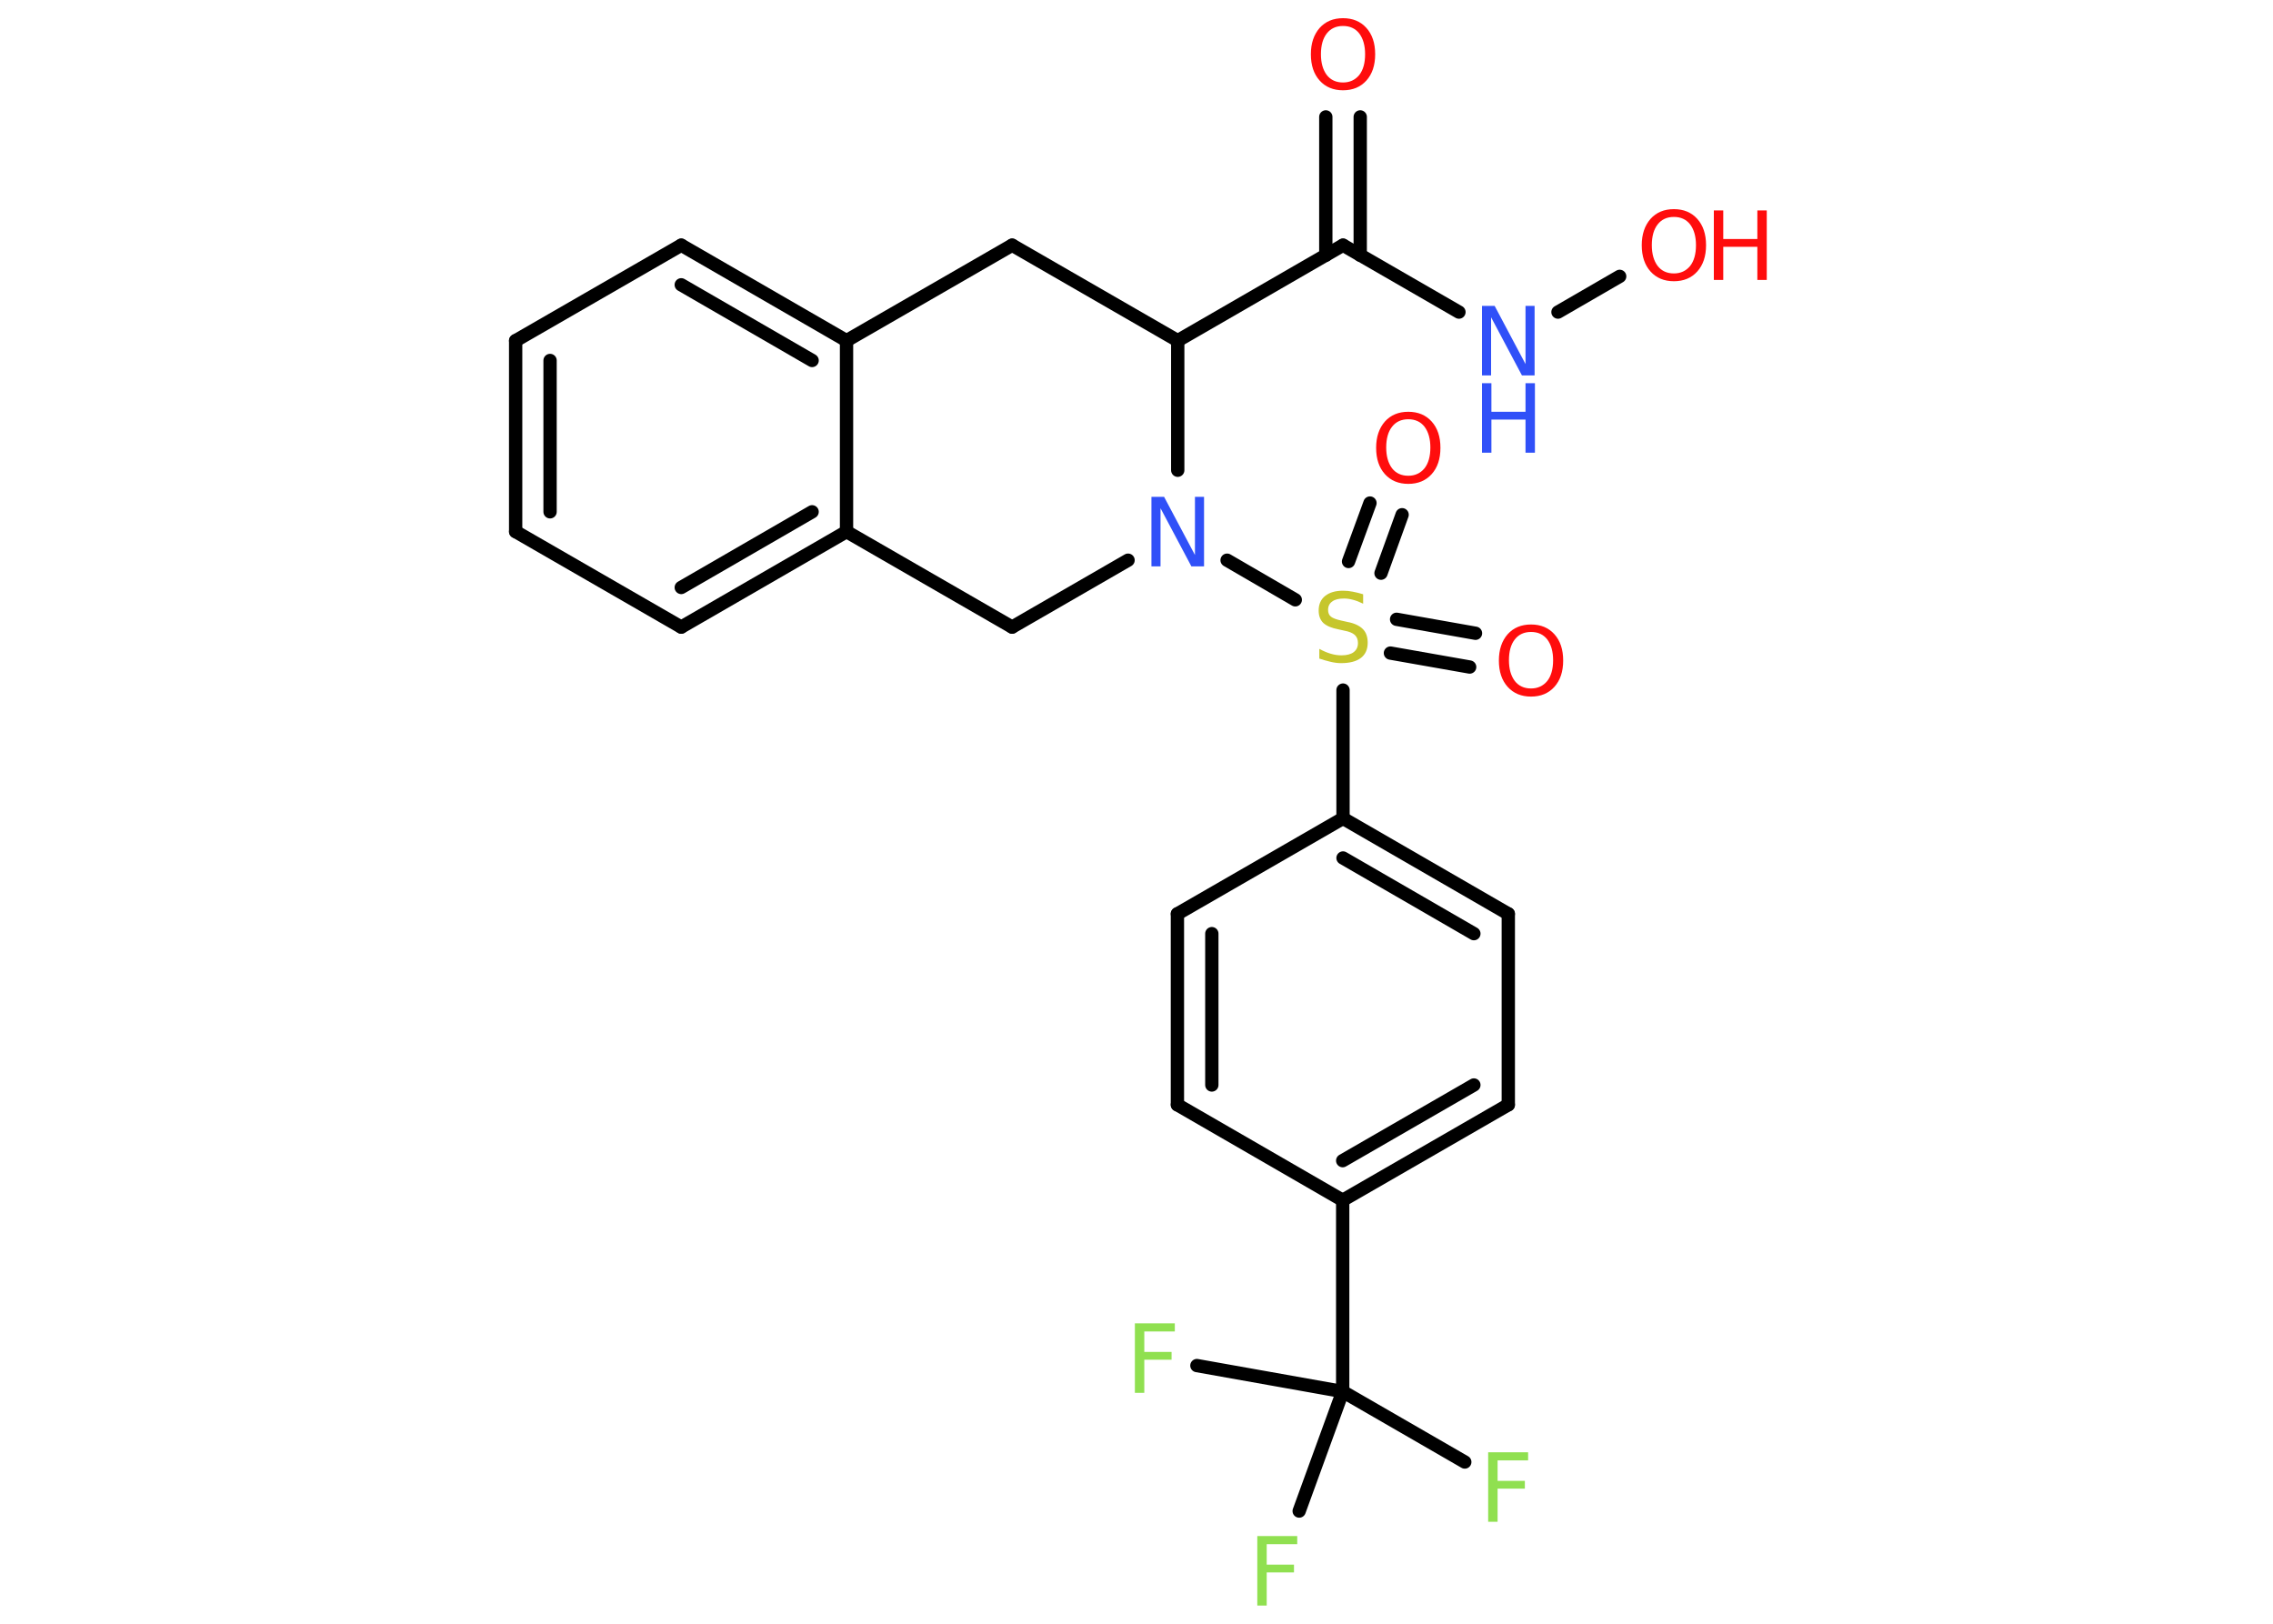 <?xml version='1.0' encoding='UTF-8'?>
<!DOCTYPE svg PUBLIC "-//W3C//DTD SVG 1.1//EN" "http://www.w3.org/Graphics/SVG/1.1/DTD/svg11.dtd">
<svg version='1.2' xmlns='http://www.w3.org/2000/svg' xmlns:xlink='http://www.w3.org/1999/xlink' width='70.0mm' height='50.0mm' viewBox='0 0 70.0 50.0'>
  <desc>Generated by the Chemistry Development Kit (http://github.com/cdk)</desc>
  <g stroke-linecap='round' stroke-linejoin='round' stroke='#000000' stroke-width='.41' fill='#FF0D0D'>
    <rect x='.0' y='.0' width='70.0' height='50.0' fill='#FFFFFF' stroke='none'/>
    <g id='mol1' class='mol'>
      <g id='mol1bnd1' class='bond'>
        <line x1='41.89' y1='3.6' x2='41.89' y2='7.86'/>
        <line x1='40.83' y1='3.6' x2='40.83' y2='7.86'/>
      </g>
      <line id='mol1bnd2' class='bond' x1='41.36' y1='7.55' x2='44.93' y2='9.61'/>
      <line id='mol1bnd3' class='bond' x1='47.98' y1='9.61' x2='49.88' y2='8.51'/>
      <line id='mol1bnd4' class='bond' x1='41.36' y1='7.55' x2='36.27' y2='10.49'/>
      <line id='mol1bnd5' class='bond' x1='36.27' y1='10.49' x2='31.17' y2='7.55'/>
      <line id='mol1bnd6' class='bond' x1='31.17' y1='7.55' x2='26.07' y2='10.49'/>
      <g id='mol1bnd7' class='bond'>
        <line x1='26.07' y1='10.49' x2='20.98' y2='7.55'/>
        <line x1='25.01' y1='11.1' x2='20.98' y2='8.77'/>
      </g>
      <line id='mol1bnd8' class='bond' x1='20.98' y1='7.55' x2='15.88' y2='10.49'/>
      <g id='mol1bnd9' class='bond'>
        <line x1='15.88' y1='10.49' x2='15.88' y2='16.37'/>
        <line x1='16.94' y1='11.1' x2='16.94' y2='15.76'/>
      </g>
      <line id='mol1bnd10' class='bond' x1='15.88' y1='16.37' x2='20.98' y2='19.31'/>
      <g id='mol1bnd11' class='bond'>
        <line x1='20.98' y1='19.31' x2='26.07' y2='16.37'/>
        <line x1='20.98' y1='18.09' x2='25.01' y2='15.76'/>
      </g>
      <line id='mol1bnd12' class='bond' x1='26.07' y1='10.49' x2='26.07' y2='16.37'/>
      <line id='mol1bnd13' class='bond' x1='26.07' y1='16.37' x2='31.17' y2='19.31'/>
      <line id='mol1bnd14' class='bond' x1='31.17' y1='19.31' x2='34.74' y2='17.25'/>
      <line id='mol1bnd15' class='bond' x1='36.27' y1='10.49' x2='36.27' y2='14.48'/>
      <line id='mol1bnd16' class='bond' x1='37.79' y1='17.25' x2='39.89' y2='18.47'/>
      <g id='mol1bnd17' class='bond'>
        <line x1='43.01' y1='19.07' x2='45.44' y2='19.5'/>
        <line x1='42.82' y1='20.11' x2='45.26' y2='20.54'/>
      </g>
      <g id='mol1bnd18' class='bond'>
        <line x1='41.53' y1='17.29' x2='42.19' y2='15.49'/>
        <line x1='42.53' y1='17.65' x2='43.18' y2='15.85'/>
      </g>
      <line id='mol1bnd19' class='bond' x1='41.36' y1='21.25' x2='41.36' y2='25.2'/>
      <g id='mol1bnd20' class='bond'>
        <line x1='46.45' y1='28.14' x2='41.36' y2='25.2'/>
        <line x1='45.39' y1='28.75' x2='41.36' y2='26.42'/>
      </g>
      <line id='mol1bnd21' class='bond' x1='46.45' y1='28.14' x2='46.45' y2='34.02'/>
      <g id='mol1bnd22' class='bond'>
        <line x1='41.35' y1='36.96' x2='46.45' y2='34.02'/>
        <line x1='41.35' y1='35.74' x2='45.39' y2='33.41'/>
      </g>
      <line id='mol1bnd23' class='bond' x1='41.35' y1='36.96' x2='41.35' y2='42.85'/>
      <line id='mol1bnd24' class='bond' x1='41.35' y1='42.85' x2='45.11' y2='45.02'/>
      <line id='mol1bnd25' class='bond' x1='41.35' y1='42.85' x2='36.86' y2='42.05'/>
      <line id='mol1bnd26' class='bond' x1='41.35' y1='42.85' x2='40.01' y2='46.53'/>
      <line id='mol1bnd27' class='bond' x1='41.35' y1='36.96' x2='36.26' y2='34.02'/>
      <g id='mol1bnd28' class='bond'>
        <line x1='36.26' y1='28.14' x2='36.26' y2='34.02'/>
        <line x1='37.32' y1='28.75' x2='37.32' y2='33.41'/>
      </g>
      <line id='mol1bnd29' class='bond' x1='41.36' y1='25.2' x2='36.26' y2='28.14'/>
      <path id='mol1atm1' class='atom' d='M41.36 .8q-.32 .0 -.5 .23q-.18 .23 -.18 .64q.0 .4 .18 .64q.18 .23 .5 .23q.31 .0 .5 -.23q.18 -.23 .18 -.64q.0 -.4 -.18 -.64q-.18 -.23 -.5 -.23zM41.36 .56q.45 .0 .72 .3q.27 .3 .27 .81q.0 .51 -.27 .81q-.27 .3 -.72 .3q-.45 .0 -.72 -.3q-.27 -.3 -.27 -.81q.0 -.5 .27 -.81q.27 -.3 .72 -.3z' stroke='none'/>
      <g id='mol1atm3' class='atom'>
        <path d='M45.64 9.42h.39l.95 1.79v-1.79h.28v2.14h-.39l-.95 -1.79v1.79h-.28v-2.14z' stroke='none' fill='#3050F8'/>
        <path d='M45.64 11.8h.29v.88h1.05v-.88h.29v2.14h-.29v-1.02h-1.05v1.02h-.29v-2.14z' stroke='none' fill='#3050F8'/>
      </g>
      <g id='mol1atm4' class='atom'>
        <path d='M51.55 6.68q-.32 .0 -.5 .23q-.18 .23 -.18 .64q.0 .4 .18 .64q.18 .23 .5 .23q.31 .0 .5 -.23q.18 -.23 .18 -.64q.0 -.4 -.18 -.64q-.18 -.23 -.5 -.23zM51.55 6.44q.45 .0 .72 .3q.27 .3 .27 .81q.0 .51 -.27 .81q-.27 .3 -.72 .3q-.45 .0 -.72 -.3q-.27 -.3 -.27 -.81q.0 -.5 .27 -.81q.27 -.3 .72 -.3z' stroke='none'/>
        <path d='M52.78 6.48h.29v.88h1.05v-.88h.29v2.14h-.29v-1.02h-1.05v1.02h-.29v-2.14z' stroke='none'/>
      </g>
      <path id='mol1atm14' class='atom' d='M35.46 15.3h.39l.95 1.79v-1.79h.28v2.14h-.39l-.95 -1.79v1.79h-.28v-2.14z' stroke='none' fill='#3050F8'/>
      <path id='mol1atm15' class='atom' d='M41.98 18.31v.28q-.16 -.08 -.31 -.12q-.15 -.04 -.28 -.04q-.24 .0 -.36 .09q-.13 .09 -.13 .26q.0 .14 .09 .21q.09 .07 .32 .12l.18 .04q.32 .06 .48 .22q.15 .15 .15 .42q.0 .31 -.21 .47q-.21 .16 -.61 .16q-.15 .0 -.32 -.04q-.17 -.04 -.35 -.1v-.3q.18 .1 .35 .15q.17 .05 .33 .05q.25 .0 .38 -.1q.13 -.1 .13 -.28q.0 -.16 -.1 -.25q-.1 -.09 -.32 -.13l-.18 -.04q-.32 -.06 -.47 -.2q-.14 -.14 -.14 -.38q.0 -.29 .2 -.45q.2 -.16 .55 -.16q.15 .0 .3 .03q.16 .03 .32 .08z' stroke='none' fill='#C6C62C'/>
      <path id='mol1atm16' class='atom' d='M47.15 19.46q-.32 .0 -.5 .23q-.18 .23 -.18 .64q.0 .4 .18 .64q.18 .23 .5 .23q.31 .0 .5 -.23q.18 -.23 .18 -.64q.0 -.4 -.18 -.64q-.18 -.23 -.5 -.23zM47.15 19.23q.45 .0 .72 .3q.27 .3 .27 .81q.0 .51 -.27 .81q-.27 .3 -.72 .3q-.45 .0 -.72 -.3q-.27 -.3 -.27 -.81q.0 -.5 .27 -.81q.27 -.3 .72 -.3z' stroke='none'/>
      <path id='mol1atm17' class='atom' d='M43.37 12.91q-.32 .0 -.5 .23q-.18 .23 -.18 .64q.0 .4 .18 .64q.18 .23 .5 .23q.31 .0 .5 -.23q.18 -.23 .18 -.64q.0 -.4 -.18 -.64q-.18 -.23 -.5 -.23zM43.37 12.68q.45 .0 .72 .3q.27 .3 .27 .81q.0 .51 -.27 .81q-.27 .3 -.72 .3q-.45 .0 -.72 -.3q-.27 -.3 -.27 -.81q.0 -.5 .27 -.81q.27 -.3 .72 -.3z' stroke='none'/>
      <path id='mol1atm23' class='atom' d='M45.83 44.72h1.23v.25h-.94v.63h.84v.24h-.84v1.02h-.29v-2.14z' stroke='none' fill='#90E050'/>
      <path id='mol1atm24' class='atom' d='M34.95 40.75h1.23v.25h-.94v.63h.84v.24h-.84v1.02h-.29v-2.14z' stroke='none' fill='#90E050'/>
      <path id='mol1atm25' class='atom' d='M38.72 47.3h1.23v.25h-.94v.63h.84v.24h-.84v1.02h-.29v-2.14z' stroke='none' fill='#90E050'/>
    </g>
  </g>
</svg>

